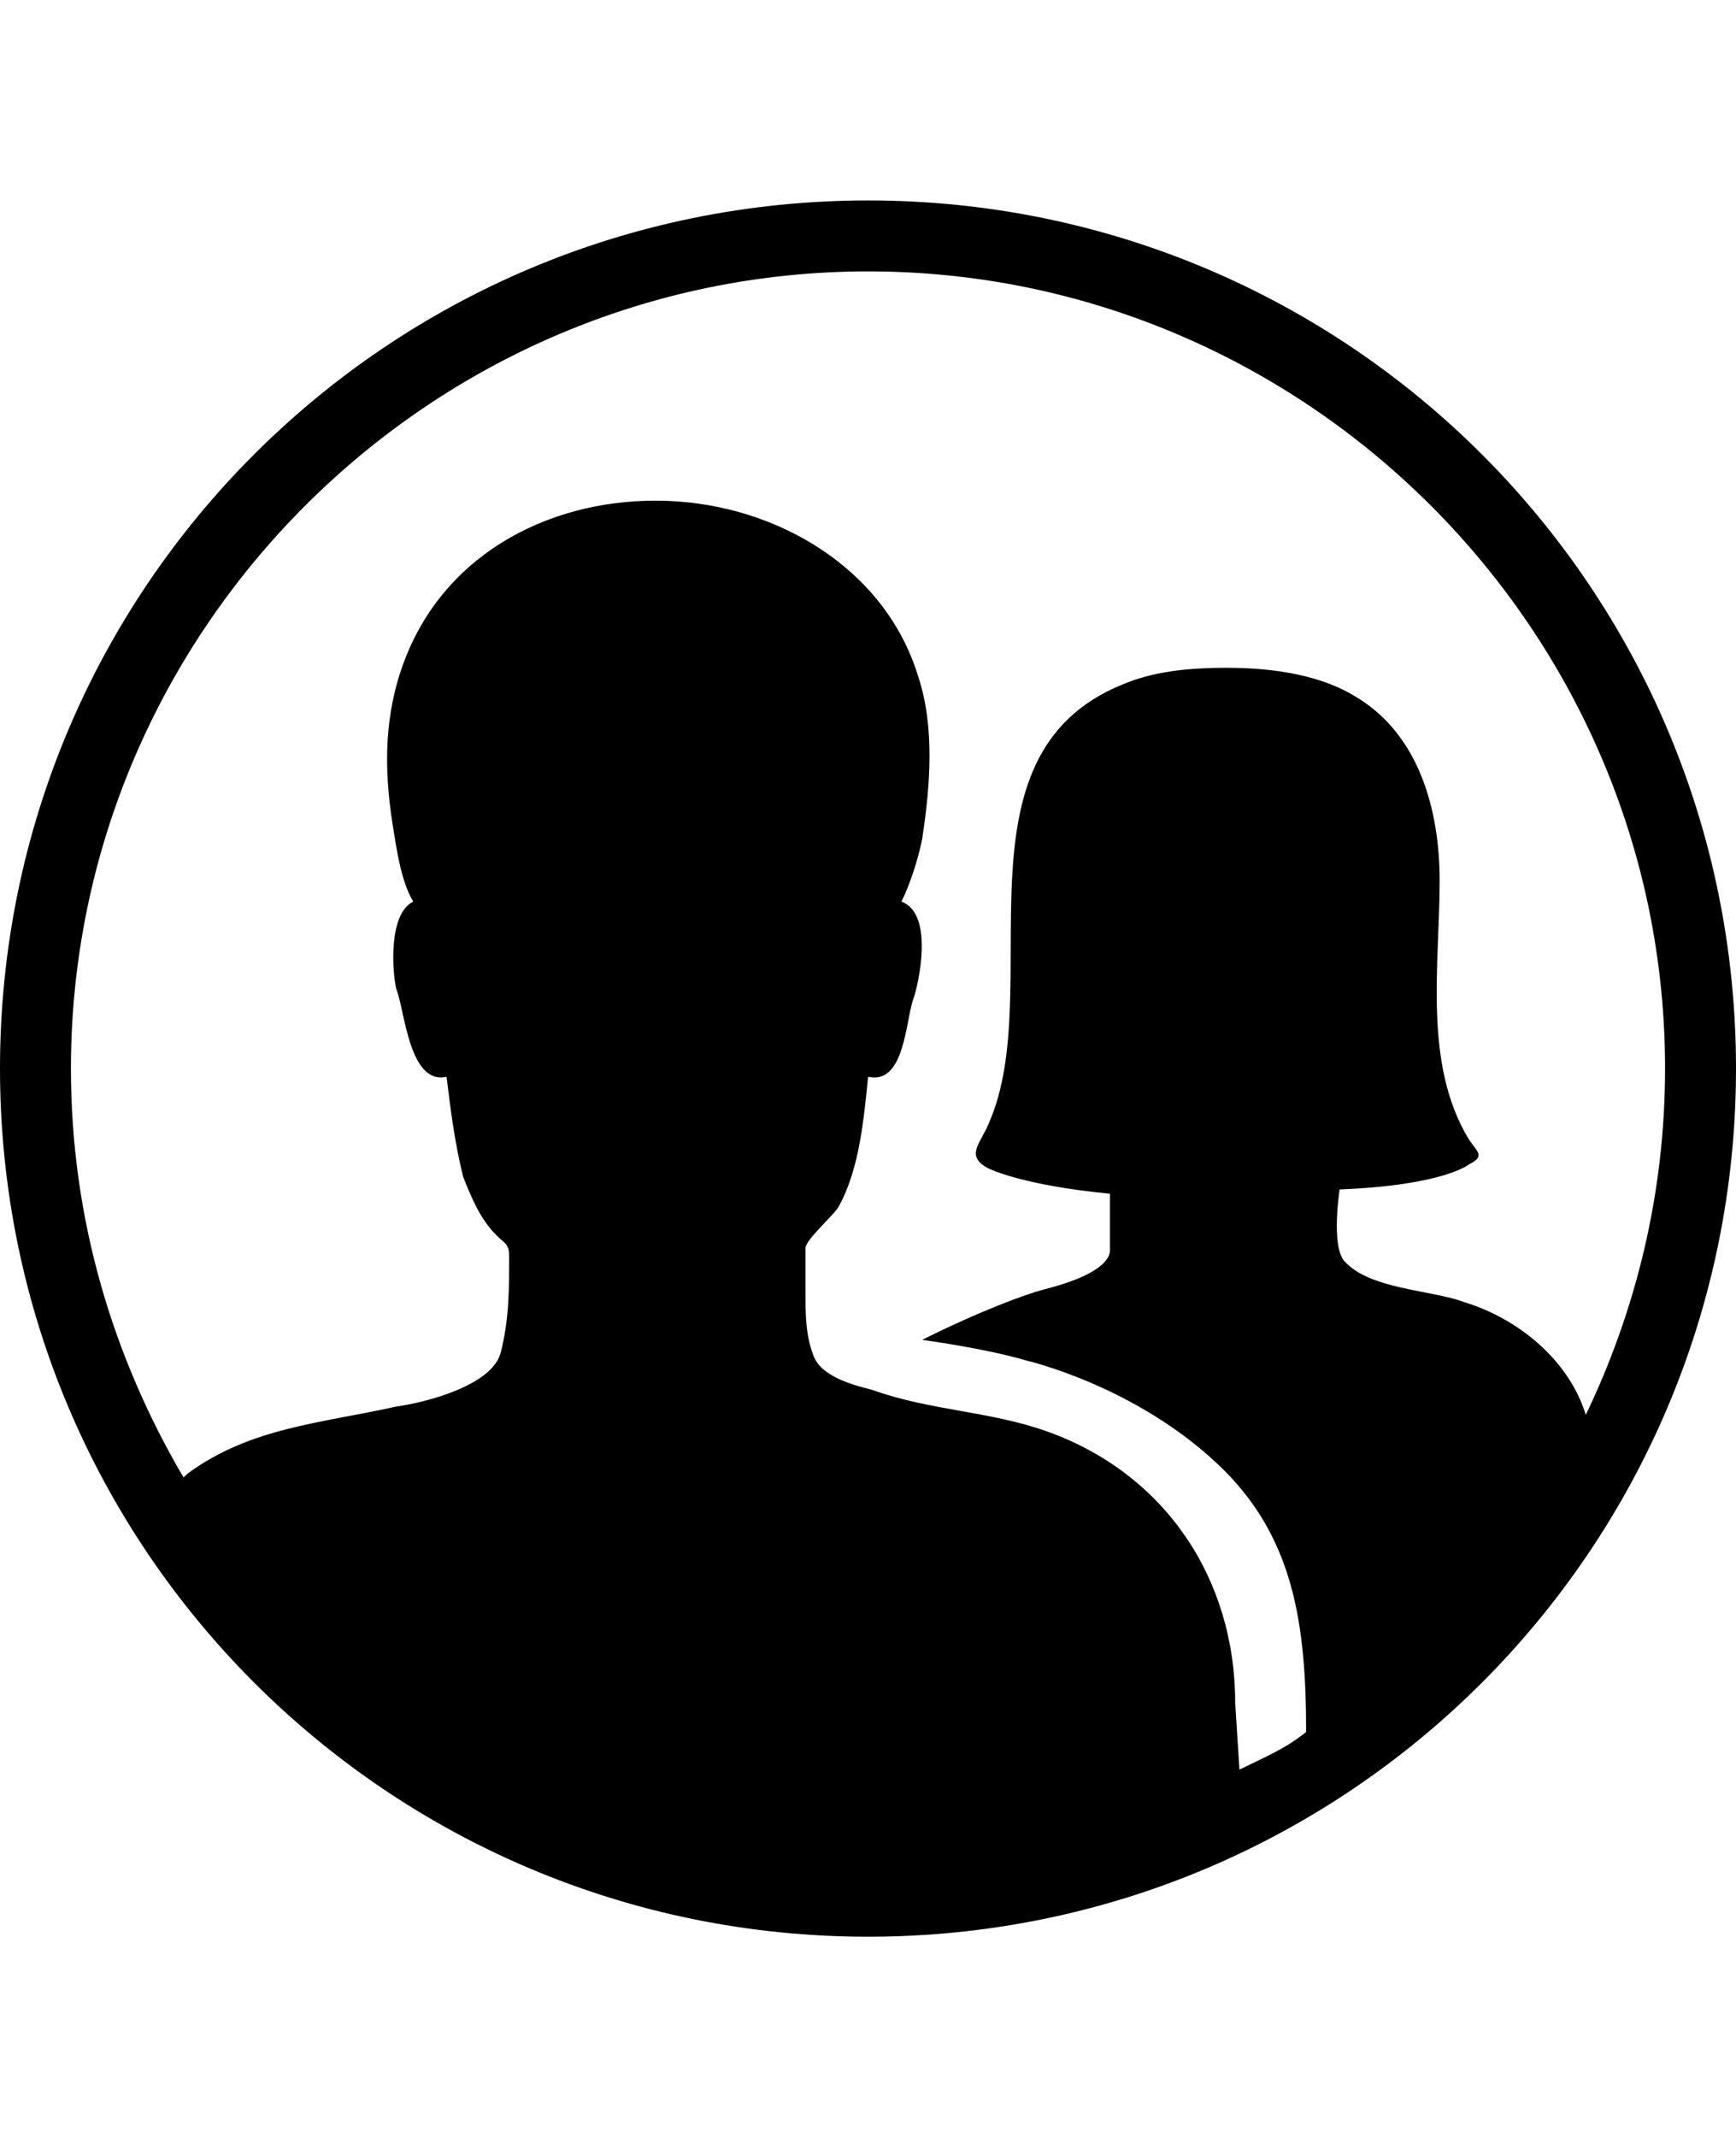 <svg height="1000" width="812.5" xmlns="http://www.w3.org/2000/svg"><path d="M406.3 93.8c224.6 0 406.2 181.6 406.2 406.2S630.9 906.3 406.3 906.3 0 724.6 0 500 181.6 93.8 406.3 93.8zm171.8 703.1l2 31.2c11.7 -5.8 21.5 -9.7 31.2 -17.6 0 -50.7 -5.8 -91.7 -41 -125 -39 -37.1 -89.8 -48.8 -89.8 -48.8C460.9 630.9 431.6 627 431.6 627c27.4 -13.7 48.9 -21.5 56.7 -23.5s29.3 -7.8 31.2 -17.6v-27.3c-41 -3.9 -56.6 -11.7 -56.6 -11.7 -11.7 -5.9 -3.9 -11.7 0 -21.5 27.3 -62.5 -19.5 -171.9 62.5 -205.1 13.7 -5.8 29.3 -7.8 48.8 -7.8 23.5 0 44.9 3.9 60.6 13.7 29.3 17.6 39 52.7 39 85.9 0 39.1 -7.8 85.9 13.7 121.1 3.9 5.9 7.8 7.8 0 11.7 0 0 -11.7 9.8 -60.5 11.7 0 0 -4 25.4 1.9 33.2 11.7 13.7 41 13.7 56.6 19.6 25.4 7.8 48.9 27.3 56.7 52.7C765.6 613.3 779.3 558.6 779.3 500c0 -205.1 -168 -373 -373 -373S33.2 294.9 33.2 500c0 70.3 19.5 134.8 52.7 191.4l2 -1.9C117.2 668 150.4 666 185.5 658.2c13.7 -1.9 45 -9.8 48.9 -25.4s3.9 -29.3 3.9 -44.9c0 -5.9 -2 -5.9 -5.9 -9.8 -7.8 -7.8 -11.7 -17.6 -15.6 -27.3 -3.9 -15.6 -5.9 -31.3 -7.8 -46.9 -17.6 3.9 -19.5 -31.2 -23.5 -41 -1.9 -7.8 -3.9 -35.2 7.9 -41 -5.9 -9.8 -7.9 -25.4 -9.8 -37.1 -3.9 -25.4 -3.9 -50.8 5.9 -76.2 19.5 -50.8 70.3 -76.2 123 -74.2 50.8 1.9 101.6 31.2 117.2 82 7.8 23.4 5.8 50.8 1.9 76.2 -1.9 9.7 -5.8 21.5 -9.7 29.3 15.6 5.8 7.8 39 5.8 44.9 -3.9 9.8 -3.9 41 -21.4 37.1 -2 19.5 -4 43 -13.7 60.6 -2 3.9 -15.6 15.6 -15.6 19.5v21.5c0 9.7 0 19.5 3.9 29.3s19.5 13.6 27.3 15.6c27.3 9.8 54.7 9.8 82 19.5 54.7 19.6 87.9 68.4 87.9 127z"/></svg>